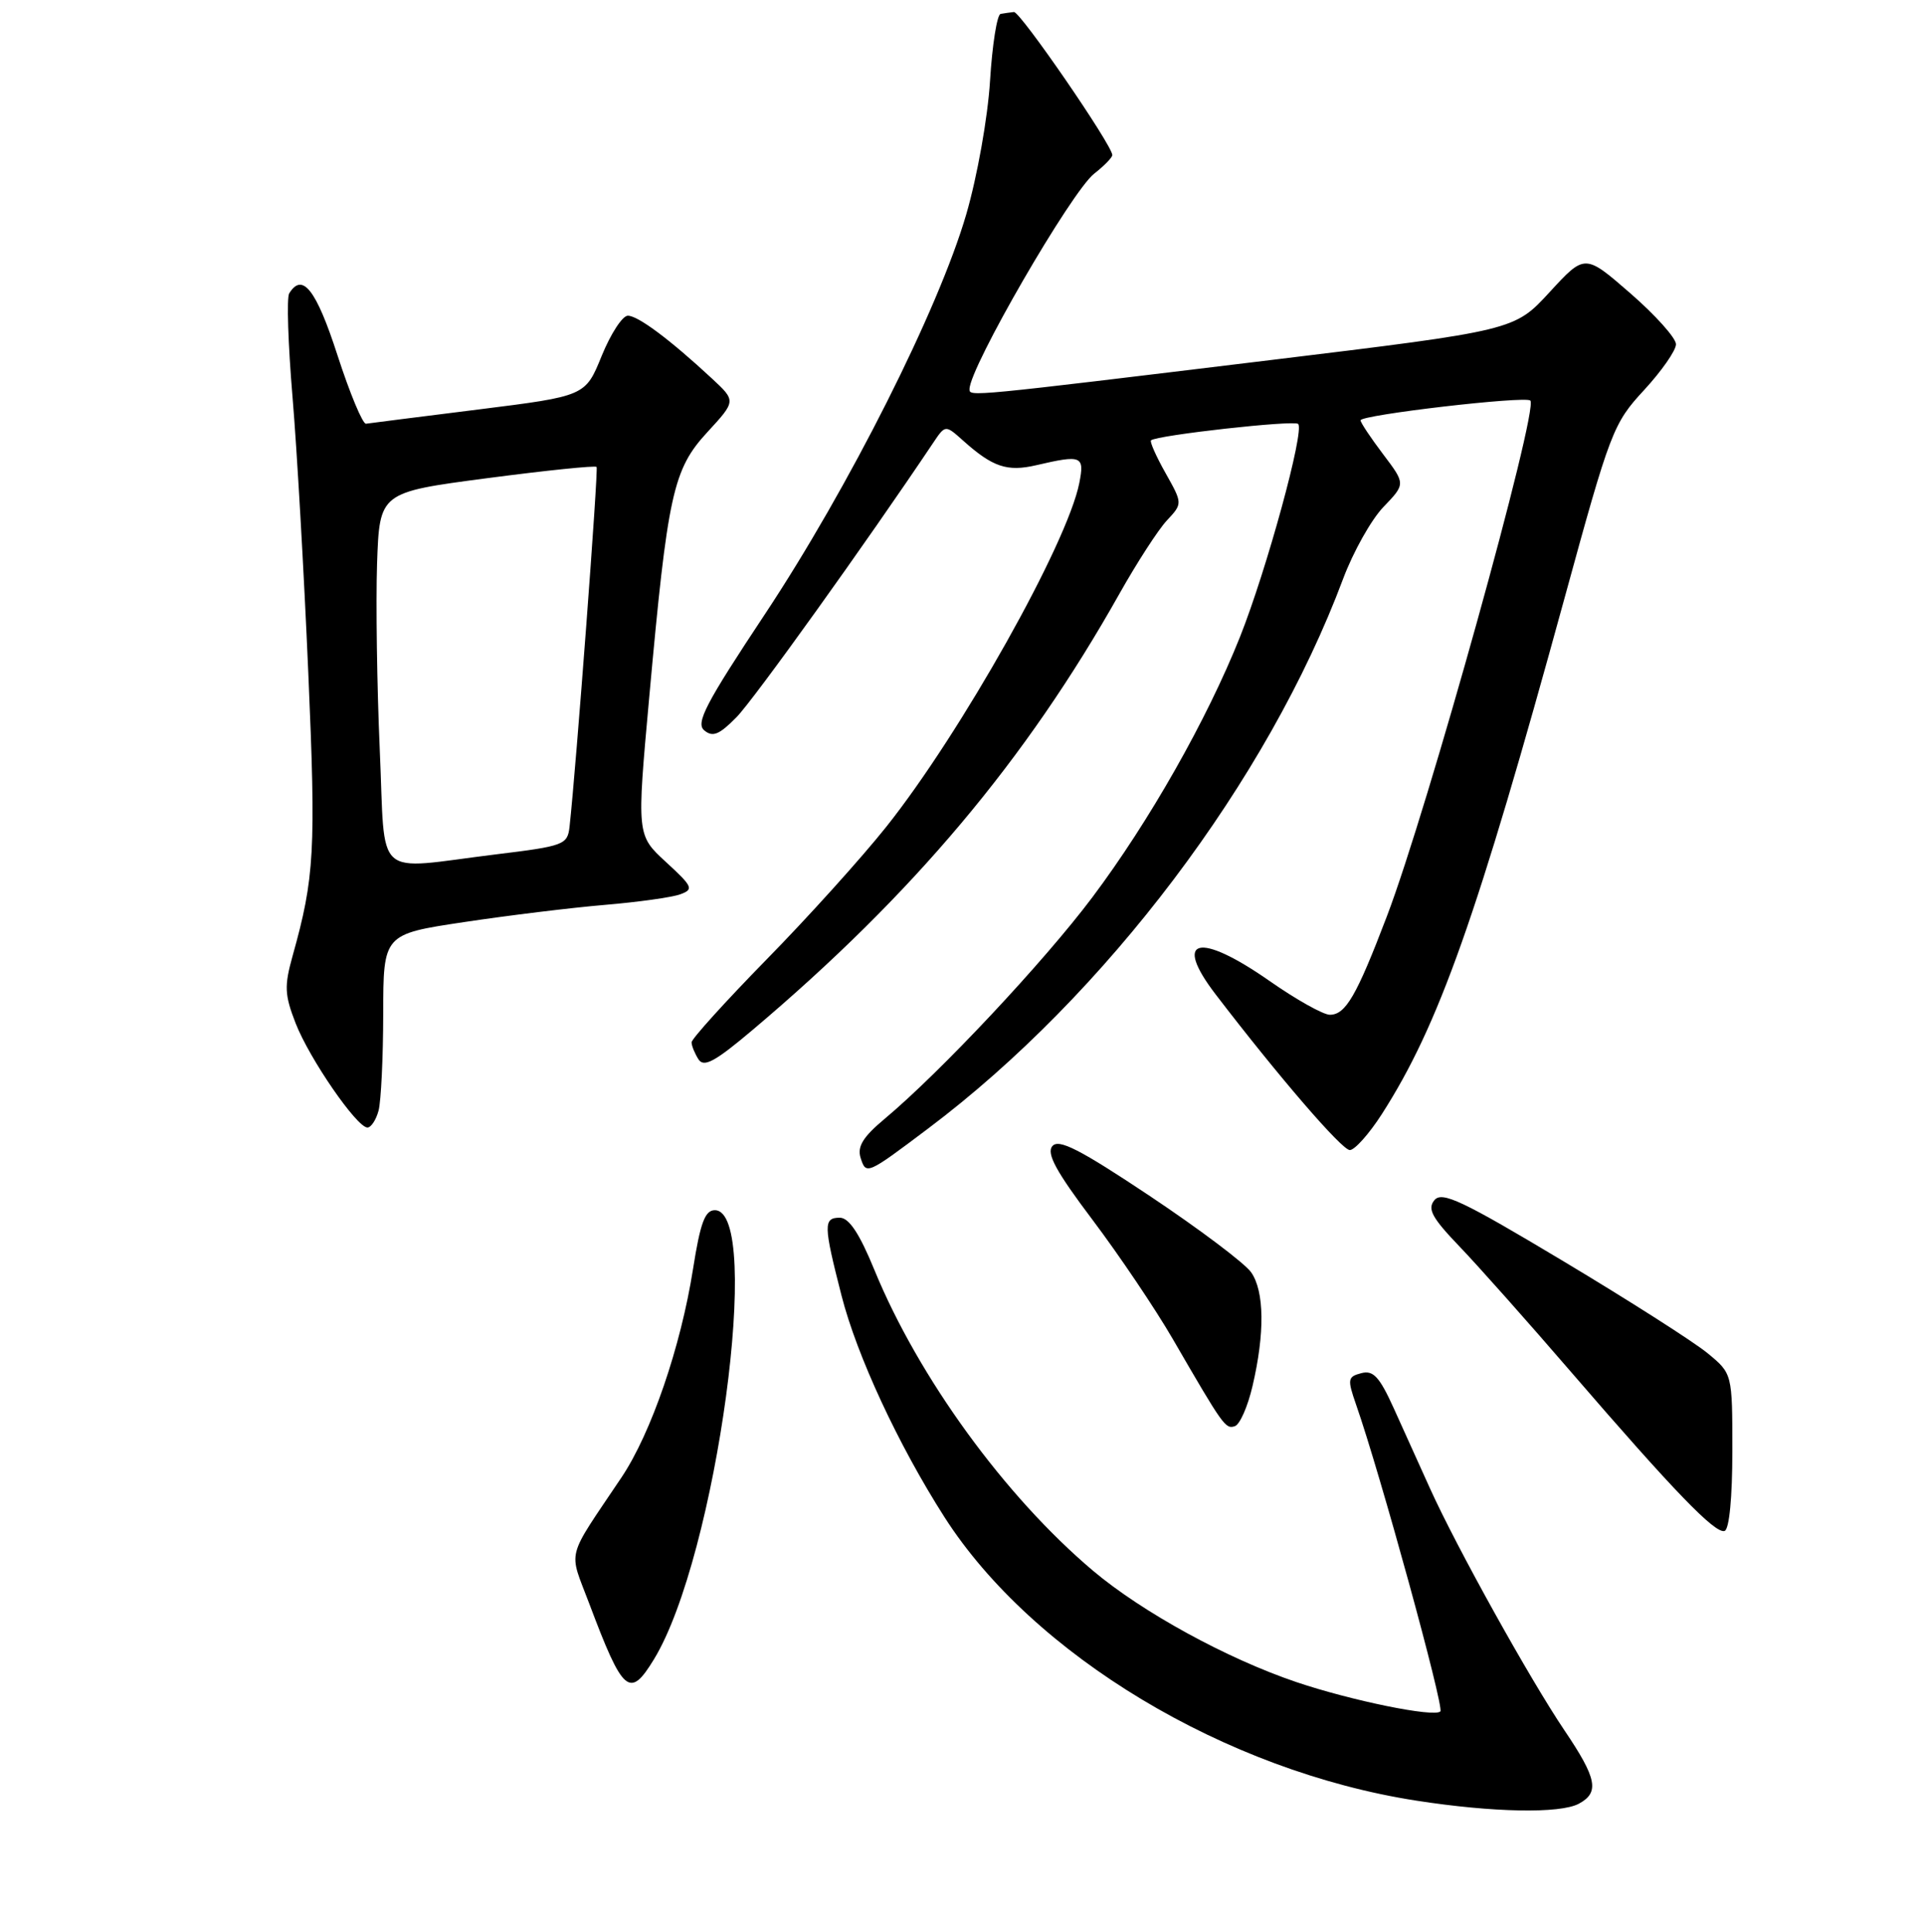 <?xml version="1.0" encoding="UTF-8" standalone="no"?>
<!DOCTYPE svg PUBLIC "-//W3C//DTD SVG 1.1//EN" "http://www.w3.org/Graphics/SVG/1.1/DTD/svg11.dtd" >
<svg xmlns="http://www.w3.org/2000/svg" xmlns:xlink="http://www.w3.org/1999/xlink" version="1.1" viewBox="0 0 256 257">
 <g >
 <path fill="currentColor"
d=" M 210.07 239.96 C 212.85 238.47 212.49 236.61 208.16 230.20 C 203.56 223.38 193.82 205.86 190.30 198.08 C 188.91 195.01 186.73 190.17 185.44 187.33 C 183.54 183.15 182.72 182.26 181.13 182.68 C 179.31 183.15 179.26 183.48 180.43 186.85 C 183.61 195.92 192.19 227.15 191.65 227.68 C 190.84 228.50 179.78 226.24 172.50 223.78 C 163.24 220.65 152.00 214.49 145.44 208.97 C 133.73 199.09 122.21 183.25 116.35 168.96 C 114.36 164.10 112.97 162.01 111.75 162.00 C 109.54 162.00 109.56 162.95 111.97 172.36 C 114.01 180.35 119.54 192.25 125.66 201.82 C 137.41 220.19 163.07 235.61 188.46 239.55 C 198.62 241.13 207.57 241.30 210.07 239.96 Z  M 87.01 220.75 C 95.33 207.12 101.57 161.00 95.11 161.00 C 93.80 161.00 93.18 162.68 92.21 168.83 C 90.58 179.19 86.64 190.66 82.70 196.54 C 75.19 207.74 75.64 205.99 78.40 213.33 C 82.90 225.28 83.78 226.04 87.01 220.75 Z  M 230.50 193.03 C 230.50 182.74 230.50 182.74 227.21 180.03 C 225.41 178.54 216.76 173.02 207.99 167.77 C 194.57 159.73 191.87 158.45 190.86 159.66 C 189.90 160.83 190.52 161.99 194.17 165.80 C 196.65 168.38 203.33 175.90 209.02 182.50 C 222.76 198.43 228.23 204.09 229.47 203.67 C 230.09 203.46 230.50 199.19 230.50 193.03 Z  M 166.65 184.42 C 168.30 177.39 168.24 171.78 166.47 169.26 C 165.63 168.06 159.58 163.51 153.02 159.13 C 143.64 152.88 140.86 151.46 140.02 152.48 C 139.21 153.45 140.53 155.87 145.38 162.30 C 148.91 166.99 153.72 174.12 156.06 178.16 C 162.79 189.77 163.06 190.15 164.31 189.73 C 164.97 189.51 166.02 187.12 166.65 184.42 Z  M 123.50 150.13 C 147.09 132.39 168.69 103.79 178.71 77.00 C 180.05 73.42 182.46 69.12 184.08 67.44 C 187.02 64.38 187.02 64.38 184.04 60.44 C 182.40 58.27 181.04 56.24 181.03 55.92 C 180.99 55.20 202.97 52.64 203.62 53.29 C 204.76 54.43 189.90 107.85 184.53 121.91 C 180.49 132.51 179.04 135.00 176.94 135.00 C 176.07 135.00 172.46 132.98 168.93 130.51 C 159.49 123.92 156.00 124.78 161.75 132.29 C 170.15 143.26 178.55 153.00 179.60 153.00 C 180.25 153.00 182.17 150.85 183.86 148.22 C 191.43 136.42 196.51 122.08 208.19 79.50 C 214.26 57.34 214.65 56.33 218.75 51.90 C 221.09 49.36 223.00 46.62 223.00 45.80 C 223.00 44.97 220.27 41.93 216.94 39.03 C 210.88 33.76 210.88 33.76 206.19 38.86 C 201.50 43.96 201.50 43.96 169.00 47.91 C 128.73 52.80 129.00 52.78 129.00 51.77 C 129.00 48.90 142.54 25.51 145.58 23.11 C 146.91 22.07 148.00 20.95 148.00 20.63 C 148.00 19.33 135.74 1.51 134.91 1.60 C 134.41 1.65 133.61 1.77 133.14 1.85 C 132.66 1.93 132.03 5.94 131.73 10.75 C 131.43 15.63 130.03 23.48 128.57 28.50 C 124.90 41.12 112.91 64.93 101.75 81.75 C 93.89 93.60 92.53 96.20 93.71 97.17 C 94.83 98.10 95.70 97.75 97.99 95.42 C 100.29 93.09 115.31 72.13 124.14 58.95 C 125.78 56.50 125.78 56.50 128.14 58.61 C 132.08 62.14 134.01 62.79 137.88 61.89 C 143.94 60.48 144.32 60.64 143.61 64.25 C 142.02 72.31 127.88 97.49 117.92 110.00 C 114.64 114.12 107.46 122.08 101.97 127.67 C 96.49 133.27 92.01 138.22 92.02 138.67 C 92.02 139.13 92.44 140.14 92.93 140.92 C 93.65 142.05 95.13 141.25 100.17 136.99 C 121.45 119.02 136.50 101.13 148.94 79.00 C 151.26 74.88 154.10 70.48 155.26 69.24 C 157.36 66.99 157.36 66.99 155.08 62.93 C 153.82 60.70 152.96 58.74 153.15 58.58 C 153.98 57.89 172.19 55.86 172.73 56.40 C 173.61 57.27 168.54 75.80 164.99 84.73 C 160.61 95.72 152.94 109.25 145.33 119.39 C 138.90 127.95 125.14 142.63 117.69 148.86 C 114.82 151.26 114.04 152.54 114.51 154.04 C 115.24 156.32 115.32 156.29 123.50 150.13 Z  M 50.37 147.75 C 50.70 146.51 50.98 140.72 50.99 134.89 C 51.00 124.28 51.00 124.28 61.75 122.67 C 67.66 121.78 76.10 120.75 80.50 120.38 C 84.90 120.01 89.40 119.38 90.50 118.98 C 92.34 118.31 92.19 117.97 88.61 114.68 C 84.72 111.10 84.72 111.10 86.38 92.80 C 88.84 65.66 89.55 62.45 94.12 57.49 C 97.94 53.34 97.94 53.34 94.72 50.35 C 89.14 45.17 84.89 42.00 83.54 42.00 C 82.82 42.00 81.26 44.40 80.06 47.34 C 77.89 52.69 77.89 52.69 63.70 54.47 C 55.89 55.45 49.14 56.30 48.70 56.37 C 48.26 56.44 46.55 52.34 44.90 47.25 C 42.08 38.53 40.24 36.18 38.48 39.03 C 38.13 39.59 38.33 45.78 38.92 52.78 C 39.51 59.77 40.45 76.30 41.02 89.50 C 42.05 113.19 41.85 116.74 38.94 127.14 C 37.81 131.18 37.86 132.34 39.34 136.14 C 41.18 140.86 47.48 150.00 48.89 150.00 C 49.37 150.00 50.04 148.99 50.37 147.75 Z  M 50.53 99.75 C 50.16 91.36 50.00 80.22 50.17 75.00 C 50.50 65.50 50.50 65.50 64.79 63.62 C 72.64 62.59 79.21 61.91 79.38 62.12 C 79.64 62.44 76.66 102.04 75.78 110.00 C 75.51 112.38 75.03 112.56 66.00 113.66 C 49.46 115.69 51.32 117.36 50.53 99.75 Z "/>
</g>
</svg>